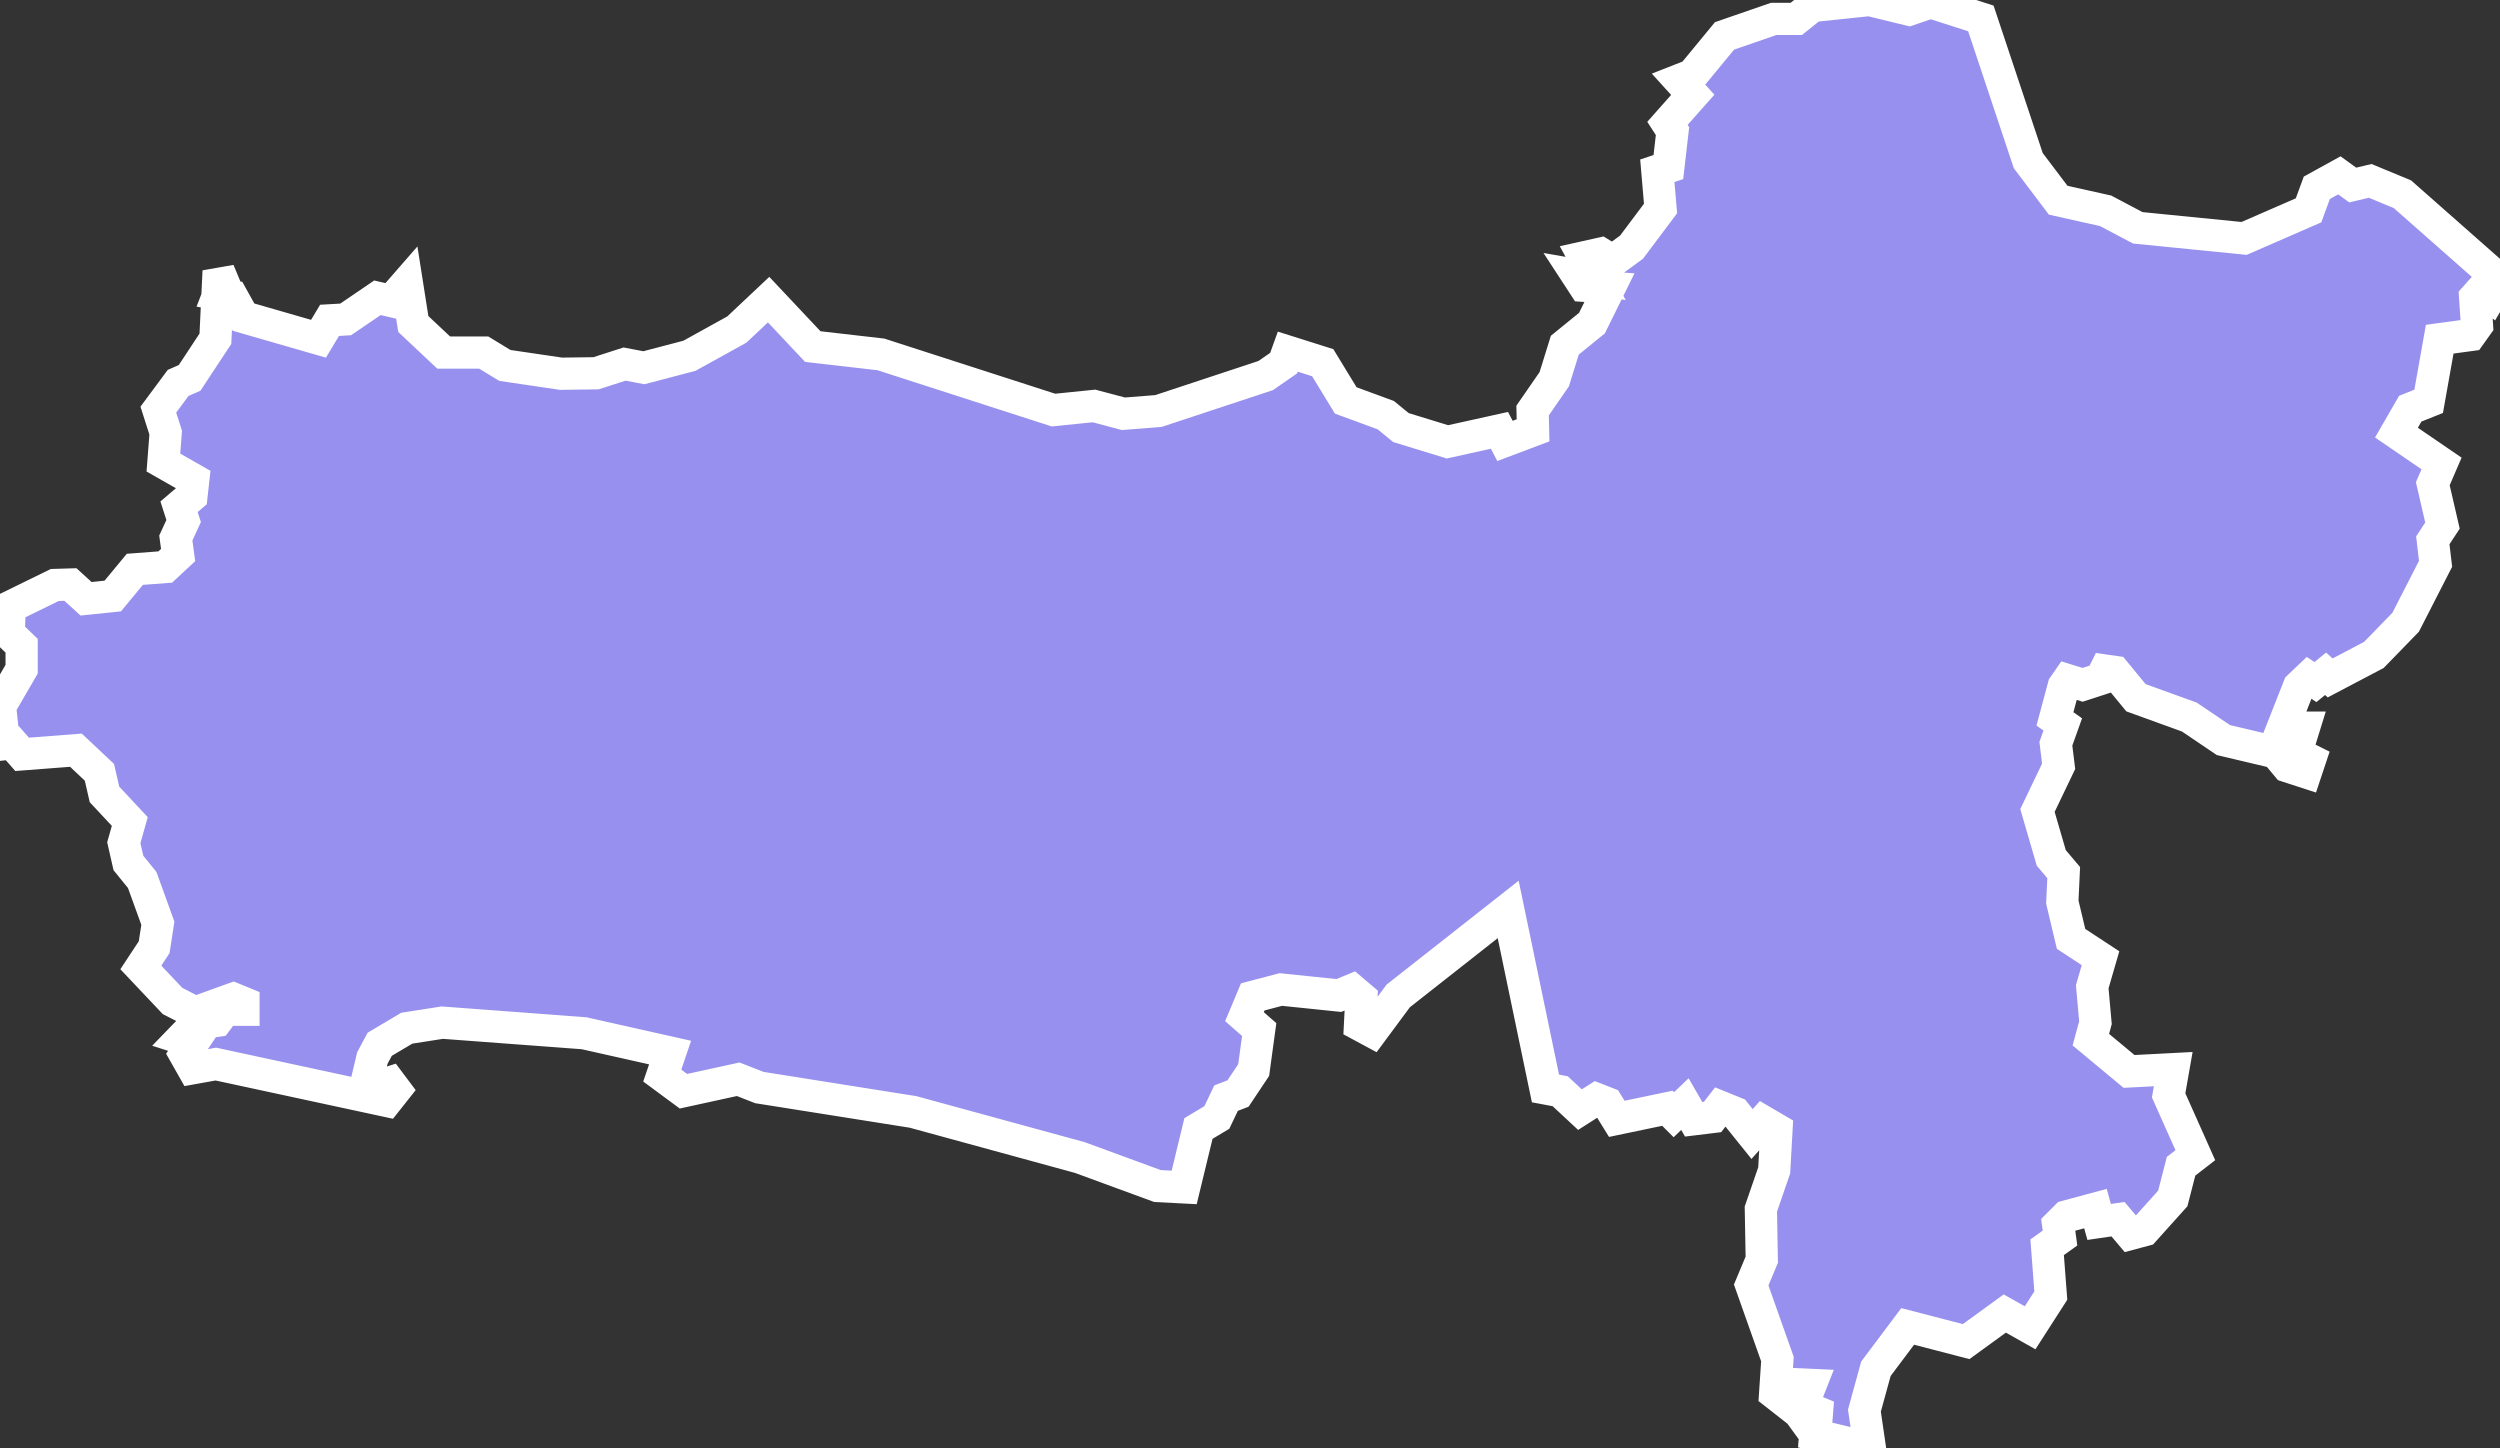 <svg xmlns="http://www.w3.org/2000/svg" viewBox="230.886 237.328 54.32 31.47" width="54.32" height="31.47">
            <rect x="230.886" y="237.328" width="54.32" height="31.47" fill="#333333" stroke="none"/>
            <path 
                d="m 285.206,243.418 -0.2,0.34 -0.18,-0.15 -0.16,0.18 0.04,0.61 -0.15,0.21 -0.66,0.09 -0.24,1.35 -0.4,0.16 -0.3,0.52 0.98,0.67 -0.19,0.44 0.21,0.91 -0.21,0.32 0.06,0.51 -0.65,1.27 -0.69,0.71 -0.95,0.5 -0.1,-0.09 -0.22,0.18 -0.15,-0.1 -0.21,0.2 -0.35,0.89 0.46,0 -0.17,0.55 0.3,0.15 -0.09,0.27 -0.4,-0.13 -0.25,-0.3 -1.14,-0.27 -0.74,-0.5 -1.16,-0.42 -0.46,-0.56 -0.21,-0.03 -0.09,0.18 -0.4,0.13 -0.32,-0.1 -0.09,0.13 -0.19,0.71 0.17,0.12 -0.15,0.42 0.06,0.49 -0.46,0.96 0.3,1.03 0.27,0.32 -0.03,0.64 0.19,0.8 0.64,0.42 -0.18,0.62 0.07,0.78 -0.1,0.37 0.83,0.69 0.96,-0.05 -0.1,0.57 0.58,1.3 -0.31,0.24 -0.18,0.7 -0.62,0.69 -0.3,0.08 -0.27,-0.32 -0.41,0.06 -0.08,-0.29 -0.63,0.17 -0.18,0.18 0.04,0.29 -0.28,0.2 0.08,1.05 -0.45,0.7 -0.55,-0.31 -0.84,0.61 -1.27,-0.33 -0.69,0.92 -0.25,0.91 0.12,0.82 0,0 -1.19,-0.29 0,0 0.04,-0.5 -0.12,-0.05 -0.18,0.18 -0.08,-0.11 0.24,-0.61 -0.22,-0.01 -0.32,0.38 -0.23,-0.18 0.05,-0.75 -0.57,-1.61 0.23,-0.55 -0.02,-1.1 0.29,-0.84 0.05,-0.89 -0.29,-0.17 -0.24,0.27 -0.37,-0.46 -0.32,-0.13 -0.17,0.22 -0.41,0.05 -0.19,-0.33 -0.24,0.23 -0.14,-0.14 -1.1,0.23 -0.21,-0.34 -0.23,-0.09 -0.36,0.23 -0.43,-0.4 -0.32,-0.06 -0.81,-3.89 -2.39,1.88 -0.57,0.77 -0.26,-0.14 0.03,-0.59 -0.2,-0.17 -0.29,0.12 -1.26,-0.13 -0.61,0.16 -0.18,0.43 0.32,0.28 -0.12,0.88 -0.34,0.51 -0.26,0.1 -0.2,0.42 -0.4,0.24 -0.31,1.28 -0.58,-0.03 0,0 -1.69,-0.62 -3.62,-0.99 -3.34,-0.53 -0.46,-0.18 -1.19,0.26 -0.46,-0.34 0.17,-0.5 -1.87,-0.42 -3.08,-0.23 -0.77,0.12 -0.59,0.35 -0.16,0.3 -0.09,0.38 0.19,0.24 0.28,-0.09 0.12,0.16 -0.19,0.24 -3.71,-0.8 -0.5,0.09 -0.17,-0.3 0.18,-0.27 -0.25,-0.08 0.3,-0.31 0.46,-0.07 0.18,-0.24 0.4,0 0,-0.15 -0.22,-0.09 -0.83,0.3 0,0 -0.49,-0.25 -0.69,-0.73 0.29,-0.44 0.08,-0.52 -0.34,-0.94 -0.3,-0.37 -0.1,-0.44 0.13,-0.46 -0.55,-0.59 -0.11,-0.48 -0.51,-0.48 -1.17,0.09 -0.21,-0.24 -0.18,0.02 -0.09,-0.82 0.47,-0.81 0,-0.51 -0.28,-0.27 0.02,-0.57 0.98,-0.48 0.34,-0.01 0.34,0.31 0.58,-0.06 0.48,-0.58 0.66,-0.05 0.28,-0.26 -0.05,-0.37 0.17,-0.37 -0.1,-0.31 0.27,-0.23 0.04,-0.36 -0.65,-0.37 0.05,-0.65 -0.16,-0.5 0.43,-0.58 0.25,-0.11 0.56,-0.85 0.07,-1.47 0,0 0.1,0.24 -0.1,0.26 0.29,0.05 0.25,0.45 1.63,0.47 0.24,-0.4 0.35,-0.02 0.69,-0.47 0.3,0.07 0.34,-0.39 0.14,0.89 0.66,0.62 0.87,0 0.46,0.28 1.22,0.18 0.76,-0.01 0.62,-0.2 0.42,0.08 0.99,-0.26 1.03,-0.57 0.69,-0.65 0.96,1.02 1.48,0.17 3.75,1.21 0.88,-0.09 0.64,0.17 0.76,-0.06 2.33,-0.77 0.39,-0.27 0.09,-0.25 0.76,0.24 0.5,0.82 0.87,0.32 0.33,0.27 1.01,0.31 1.13,-0.25 0.12,0.23 0.61,-0.23 -0.01,-0.43 0.47,-0.68 0.23,-0.74 0.59,-0.48 0.38,-0.77 -0.55,-0.04 -0.15,-0.23 0.4,0.07 -0.25,-0.46 0.36,-0.08 0.26,0.16 0.41,-0.3 0.63,-0.84 -0.07,-0.82 0.24,-0.08 0.09,-0.78 -0.11,-0.17 0.55,-0.62 -0.29,-0.32 0.28,-0.11 0.7,-0.85 1.07,-0.37 0.49,0 0.35,-0.28 1.24,-0.13 0.86,0.21 0.47,-0.16 1.09,0.35 1.03,3.09 0.65,0.86 1.03,0.23 0.7,0.37 2.31,0.23 1.4,-0.61 0.18,-0.49 0.49,-0.27 0.29,0.21 0.38,-0.09 0.7,0.29 z" 
                fill="rgb(151, 144, 238)" 
                stroke="white" 
                stroke-width=".7px"
                title="Jawa Tengah" 
                id="ID-JT" 
            />
        </svg>